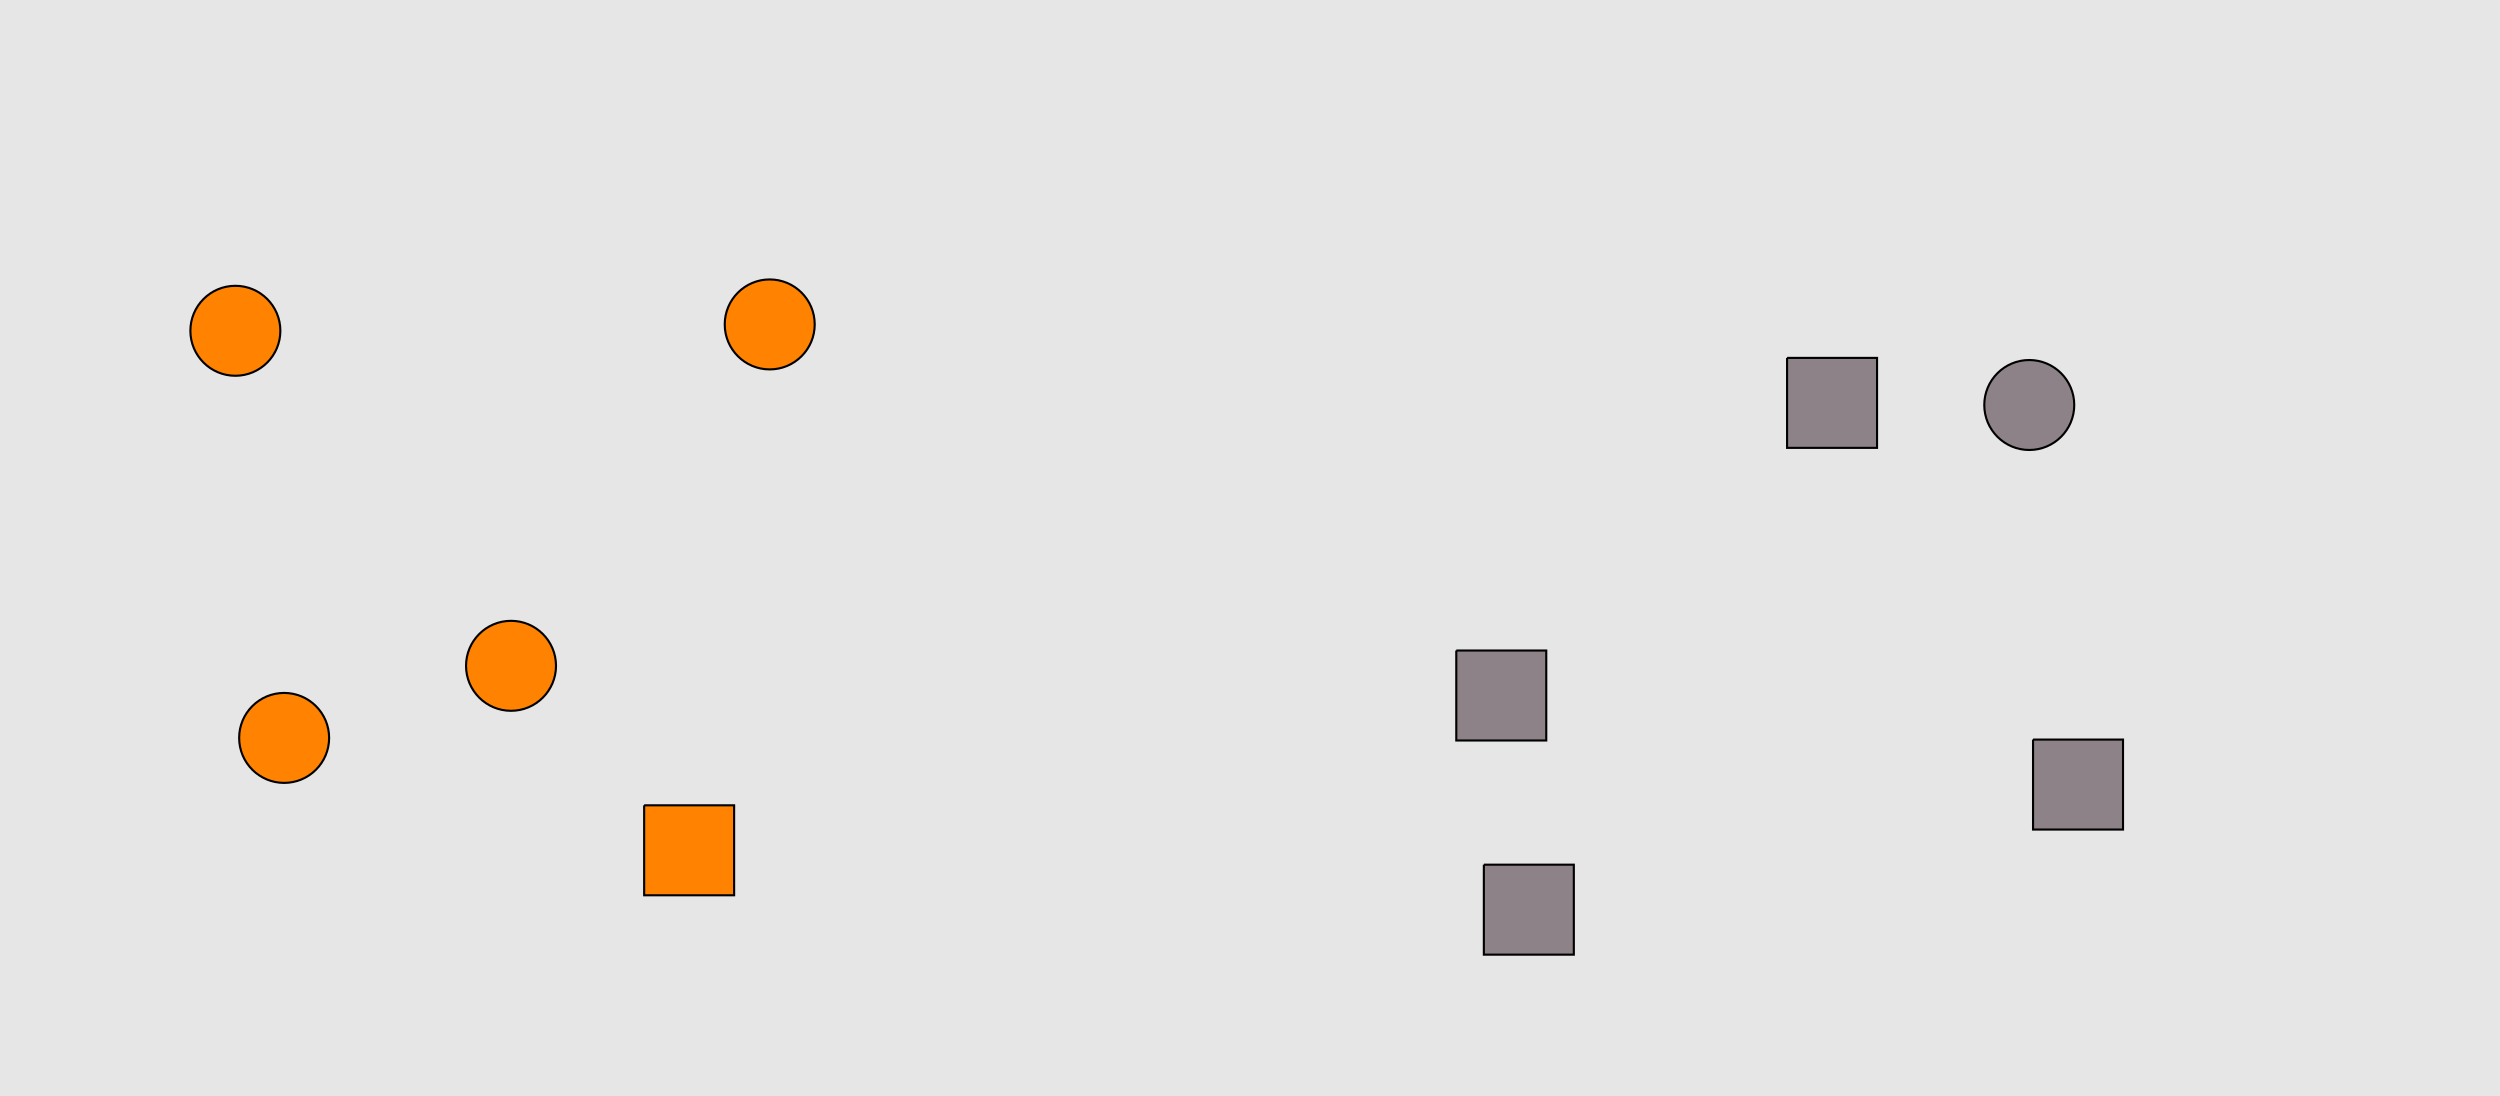 <?xml version="1.0" encoding="UTF-8"?>
<svg xmlns="http://www.w3.org/2000/svg" xmlns:xlink="http://www.w3.org/1999/xlink" width="1179pt" height="517pt" viewBox="0 0 1179 517" version="1.1">
<g id="surface681">
<rect x="0" y="0" width="1179" height="517" style="fill:rgb(90%,90%,90%);fill-opacity:1;stroke:none;"/>
<path style="fill-rule:nonzero;fill:rgb(100%,51%,0%);fill-opacity:1;stroke-width:1;stroke-linecap:butt;stroke-linejoin:miter;stroke:rgb(0%,0%,0%);stroke-opacity:1;stroke-miterlimit:10;" d="M 155.215 348 C 155.215 359.715 145.715 369.215 134 369.215 C 122.285 369.215 112.785 359.715 112.785 348 C 112.785 336.285 122.285 326.785 134 326.785 C 145.715 326.785 155.215 336.285 155.215 348 "/>
<path style="fill-rule:nonzero;fill:rgb(100%,51%,0%);fill-opacity:1;stroke-width:1;stroke-linecap:butt;stroke-linejoin:miter;stroke:rgb(0%,0%,0%);stroke-opacity:1;stroke-miterlimit:10;" d="M 384.215 153 C 384.215 164.715 374.715 174.215 363 174.215 C 351.285 174.215 341.785 164.715 341.785 153 C 341.785 141.285 351.285 131.785 363 131.785 C 374.715 131.785 384.215 141.285 384.215 153 "/>
<path style="fill-rule:nonzero;fill:rgb(100%,51%,0%);fill-opacity:1;stroke-width:1;stroke-linecap:butt;stroke-linejoin:miter;stroke:rgb(0%,0%,0%);stroke-opacity:1;stroke-miterlimit:10;" d="M 303.785 379.785 L 303.785 422.215 L 346.215 422.215 L 346.215 379.785 L 303.785 379.785 "/>
<path style="fill-rule:nonzero;fill:rgb(100%,51%,0%);fill-opacity:1;stroke-width:1;stroke-linecap:butt;stroke-linejoin:miter;stroke:rgb(0%,0%,0%);stroke-opacity:1;stroke-miterlimit:10;" d="M 262.215 314 C 262.215 325.715 252.715 335.215 241 335.215 C 229.285 335.215 219.785 325.715 219.785 314 C 219.785 302.285 229.285 292.785 241 292.785 C 252.715 292.785 262.215 302.285 262.215 314 "/>
<path style="fill-rule:nonzero;fill:rgb(100%,51%,0%);fill-opacity:1;stroke-width:1;stroke-linecap:butt;stroke-linejoin:miter;stroke:rgb(0%,0%,0%);stroke-opacity:1;stroke-miterlimit:10;" d="M 132.215 156 C 132.215 167.715 122.715 177.215 111 177.215 C 99.285 177.215 89.785 167.715 89.785 156 C 89.785 144.285 99.285 134.785 111 134.785 C 122.715 134.785 132.215 144.285 132.215 156 "/>
<path style="fill-rule:nonzero;fill:rgb(55%,51%,53%);fill-opacity:1;stroke-width:1;stroke-linecap:butt;stroke-linejoin:miter;stroke:rgb(0%,0%,0%);stroke-opacity:1;stroke-miterlimit:10;" d="M 686.785 306.785 L 686.785 349.215 L 729.215 349.215 L 729.215 306.785 L 686.785 306.785 "/>
<path style="fill-rule:nonzero;fill:rgb(55%,51%,53%);fill-opacity:1;stroke-width:1;stroke-linecap:butt;stroke-linejoin:miter;stroke:rgb(0%,0%,0%);stroke-opacity:1;stroke-miterlimit:10;" d="M 958.785 348.785 L 958.785 391.215 L 1001.215 391.215 L 1001.215 348.785 L 958.785 348.785 "/>
<path style="fill-rule:nonzero;fill:rgb(55%,51%,53%);fill-opacity:1;stroke-width:1;stroke-linecap:butt;stroke-linejoin:miter;stroke:rgb(0%,0%,0%);stroke-opacity:1;stroke-miterlimit:10;" d="M 978.215 191 C 978.215 202.715 968.715 212.215 957 212.215 C 945.285 212.215 935.785 202.715 935.785 191 C 935.785 179.285 945.285 169.785 957 169.785 C 968.715 169.785 978.215 179.285 978.215 191 "/>
<path style="fill-rule:nonzero;fill:rgb(55%,51%,53%);fill-opacity:1;stroke-width:1;stroke-linecap:butt;stroke-linejoin:miter;stroke:rgb(0%,0%,0%);stroke-opacity:1;stroke-miterlimit:10;" d="M 842.785 168.785 L 842.785 211.215 L 885.215 211.215 L 885.215 168.785 L 842.785 168.785 "/>
<path style="fill-rule:nonzero;fill:rgb(55%,51%,53%);fill-opacity:1;stroke-width:1;stroke-linecap:butt;stroke-linejoin:miter;stroke:rgb(0%,0%,0%);stroke-opacity:1;stroke-miterlimit:10;" d="M 699.785 407.785 L 699.785 450.215 L 742.215 450.215 L 742.215 407.785 L 699.785 407.785 "/>
</g>
</svg>
